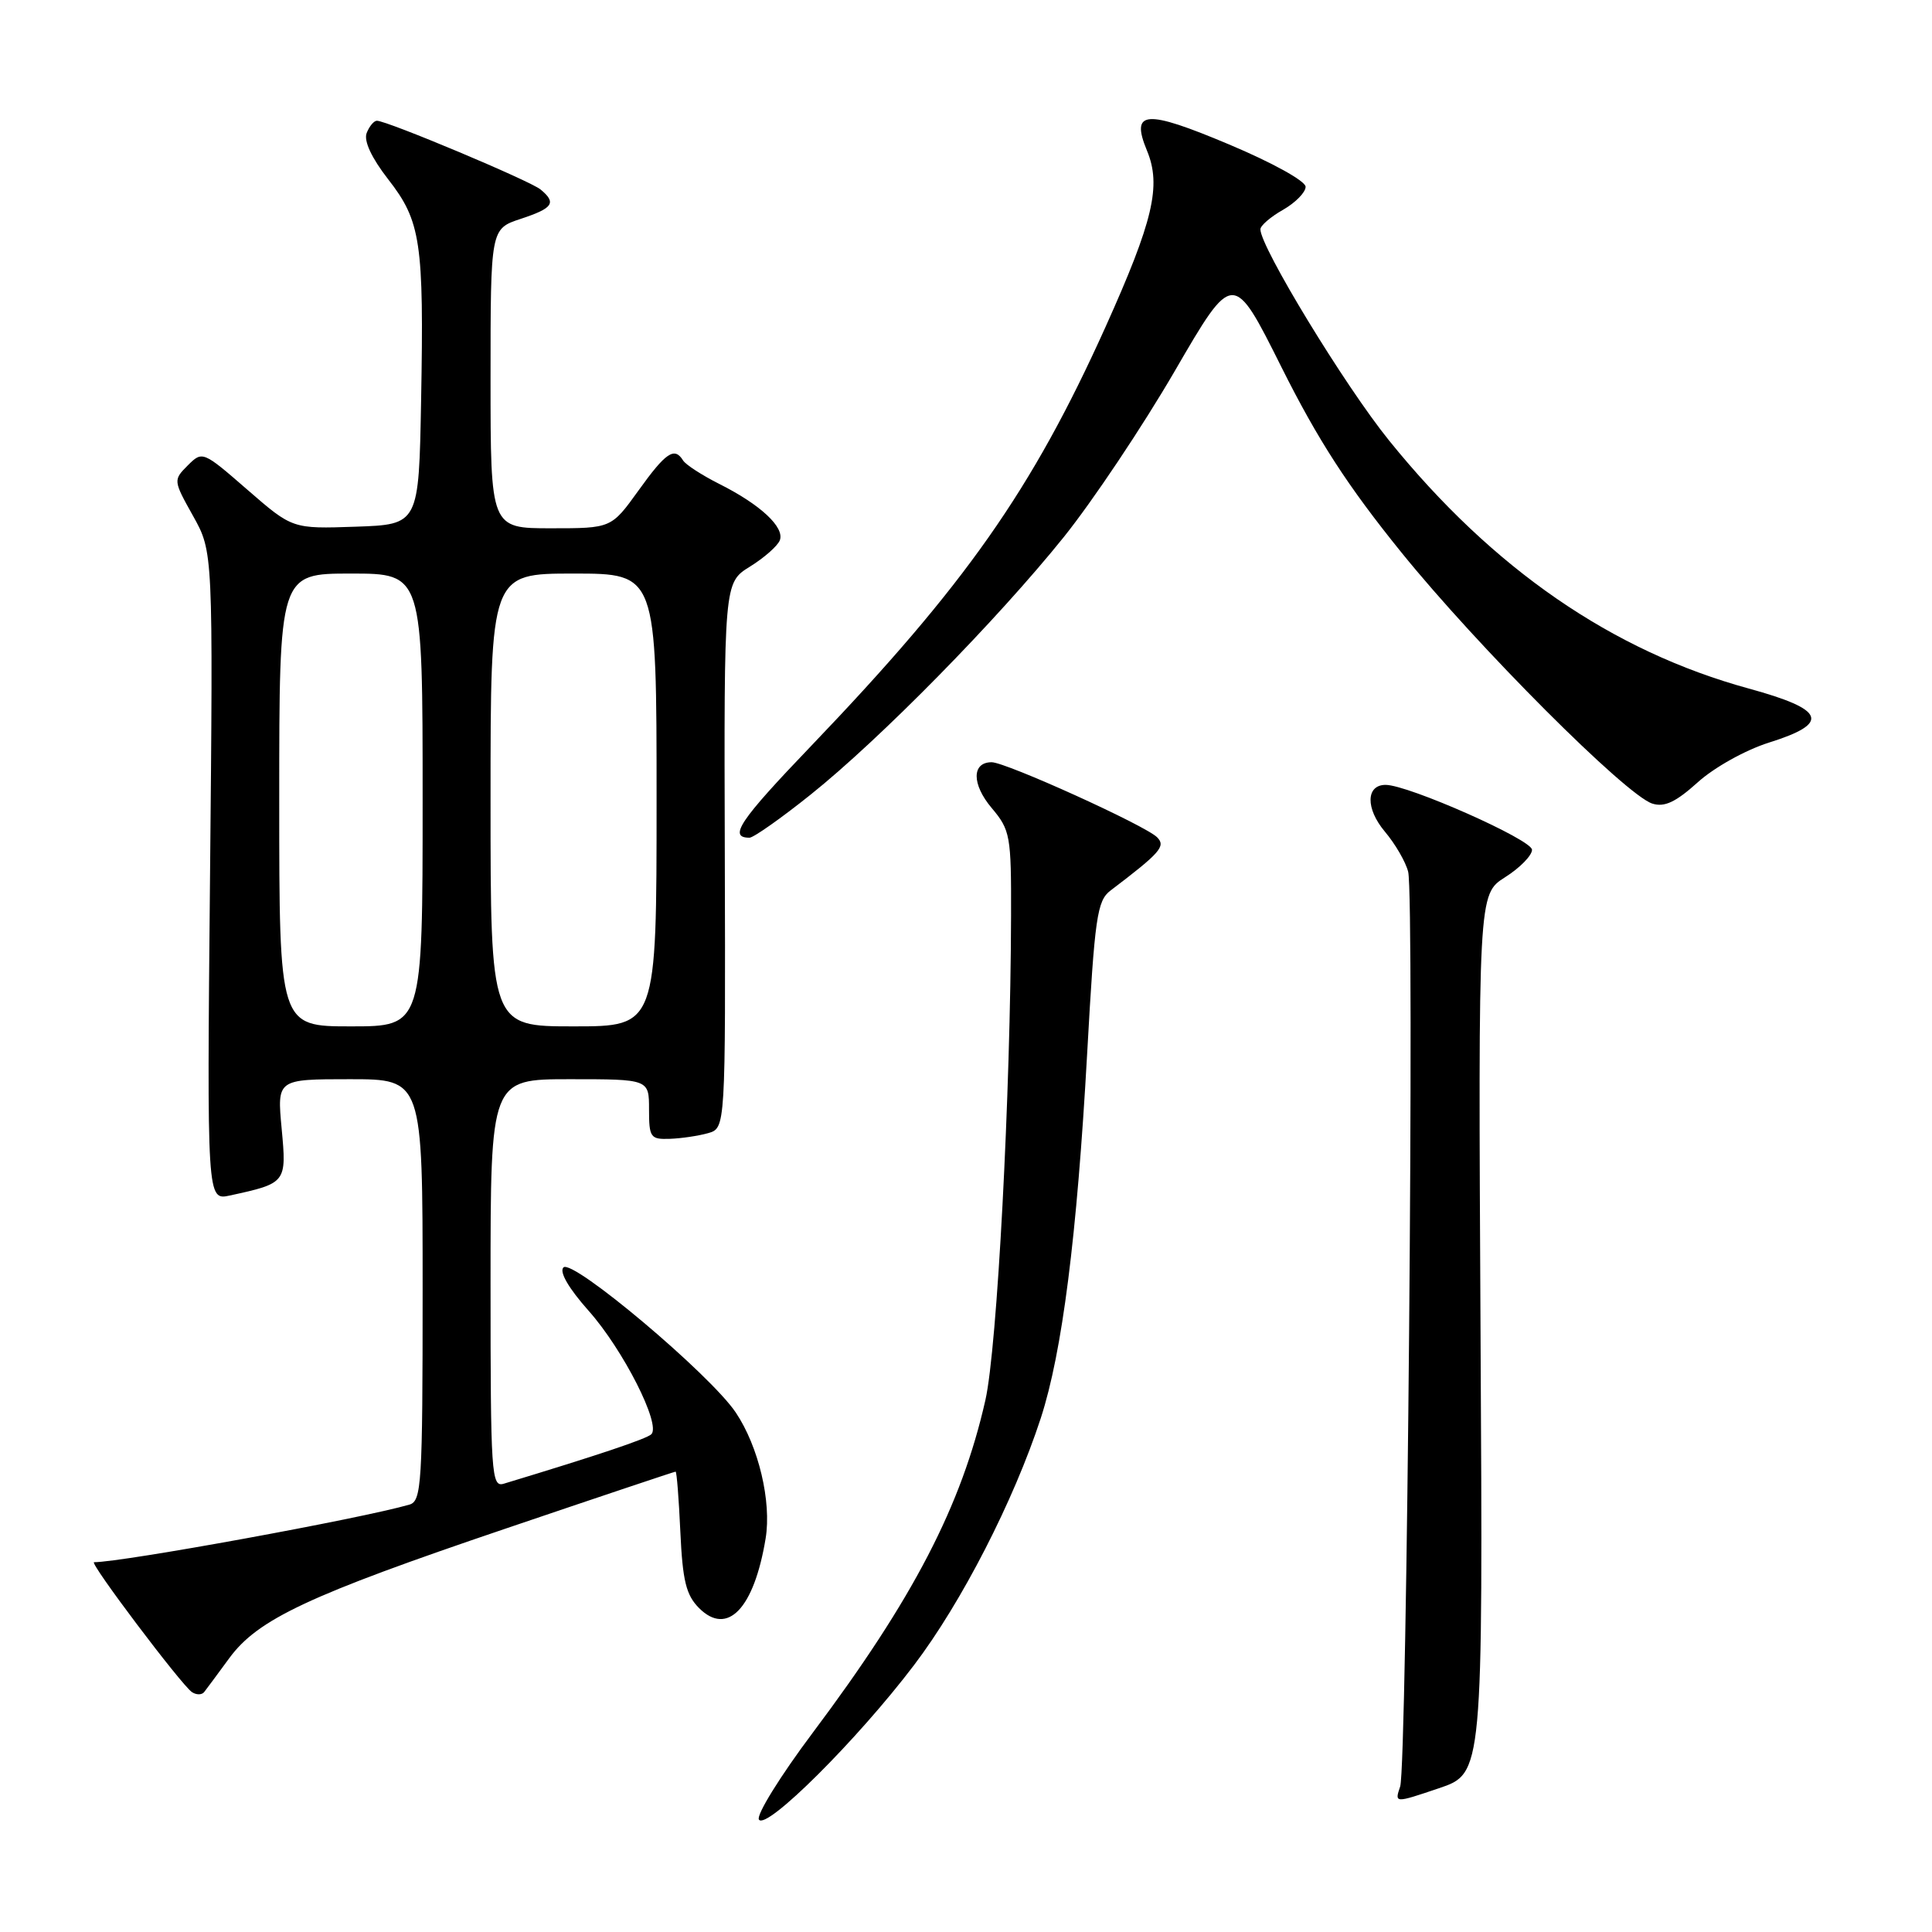 <?xml version="1.0" encoding="UTF-8" standalone="no"?>
<!DOCTYPE svg PUBLIC "-//W3C//DTD SVG 1.1//EN" "http://www.w3.org/Graphics/SVG/1.1/DTD/svg11.dtd" >
<svg xmlns="http://www.w3.org/2000/svg" xmlns:xlink="http://www.w3.org/1999/xlink" version="1.1" viewBox="0 0 256 256">
 <g >
 <path fill="currentColor"
d=" M 121.11 220.64 C 127.42 212.33 134.34 198.84 137.91 187.91 C 140.75 179.18 142.70 163.90 144.06 139.50 C 145.06 121.50 145.37 119.35 147.15 118.00 C 153.76 112.98 154.50 112.14 153.33 110.95 C 151.80 109.39 133.29 101.00 131.40 101.00 C 128.75 101.00 128.75 103.92 131.40 107.06 C 133.87 109.99 134.00 110.73 133.97 121.33 C 133.91 145.02 132.13 178.63 130.57 185.52 C 127.40 199.54 121.03 211.81 107.69 229.60 C 103.40 235.32 100.19 240.50 100.56 241.10 C 101.49 242.60 113.62 230.52 121.11 220.64 Z  M 196.18 176.74 C 195.87 118.50 195.87 118.50 199.43 116.24 C 201.39 115.00 203.00 113.36 203.00 112.60 C 203.00 111.27 186.60 104.00 183.60 104.00 C 180.99 104.00 180.93 107.13 183.49 110.18 C 184.87 111.81 186.27 114.22 186.59 115.52 C 187.44 118.89 186.43 234.04 185.53 236.72 C 184.78 238.94 184.78 238.94 190.64 236.96 C 196.50 234.99 196.50 234.99 196.18 176.74 Z  M 30.37 219.73 C 34.16 214.55 40.88 211.40 67.02 202.54 C 79.25 198.39 89.37 195.00 89.52 195.00 C 89.67 195.00 89.95 198.59 90.15 202.98 C 90.45 209.47 90.91 211.35 92.63 213.08 C 96.39 216.84 99.92 213.15 101.45 203.85 C 102.25 198.98 100.52 191.67 97.49 187.16 C 94.11 182.12 75.85 166.75 74.66 167.94 C 74.08 168.52 75.35 170.71 78.00 173.69 C 82.57 178.83 87.63 188.80 86.30 190.05 C 85.64 190.67 79.14 192.85 66.75 196.60 C 65.11 197.10 65.00 195.38 65.00 170.07 C 65.00 143.00 65.00 143.00 75.50 143.00 C 86.00 143.00 86.00 143.00 86.00 147.00 C 86.00 150.72 86.19 150.99 88.75 150.90 C 90.26 150.85 92.55 150.51 93.82 150.15 C 96.14 149.49 96.14 149.49 96.04 113.35 C 95.93 77.21 95.93 77.21 99.37 75.08 C 101.26 73.91 103.04 72.34 103.33 71.59 C 103.99 69.87 100.76 66.86 95.32 64.13 C 93.02 62.97 90.85 61.57 90.51 61.01 C 89.37 59.17 88.23 59.94 84.60 65.00 C 81.00 70.00 81.00 70.00 73.00 70.00 C 65.00 70.00 65.00 70.00 65.00 50.16 C 65.00 30.32 65.00 30.32 69.00 29.00 C 73.30 27.58 73.77 26.88 71.63 25.11 C 70.25 23.96 51.29 16.00 49.94 16.00 C 49.54 16.00 48.93 16.74 48.58 17.64 C 48.19 18.68 49.23 20.92 51.43 23.75 C 55.77 29.31 56.18 32.08 55.80 53.00 C 55.50 69.50 55.50 69.50 47.13 69.79 C 38.75 70.08 38.75 70.08 32.79 64.90 C 26.88 59.76 26.82 59.74 24.88 61.67 C 22.95 63.61 22.95 63.66 25.59 68.38 C 28.24 73.13 28.24 73.13 27.83 116.10 C 27.42 159.07 27.42 159.07 30.46 158.41 C 37.95 156.78 37.99 156.73 37.32 149.54 C 36.71 143.00 36.71 143.00 46.36 143.00 C 56.00 143.00 56.00 143.00 56.00 170.93 C 56.00 196.68 55.86 198.90 54.25 199.37 C 47.83 201.23 16.21 207.00 12.46 207.00 C 11.77 207.00 24.02 223.25 25.43 224.21 C 26.01 224.60 26.74 224.60 27.05 224.21 C 27.36 223.82 28.85 221.80 30.37 219.73 Z  M 107.39 105.31 C 116.59 97.96 132.13 82.14 140.96 71.16 C 144.78 66.40 151.40 56.50 155.66 49.17 C 163.40 35.84 163.40 35.84 169.81 48.67 C 174.64 58.32 178.57 64.39 185.66 73.16 C 195.81 85.71 215.45 105.37 218.94 106.48 C 220.55 106.99 222.04 106.29 224.96 103.66 C 227.14 101.69 231.28 99.38 234.42 98.39 C 242.57 95.83 241.89 94.02 231.74 91.24 C 213.62 86.28 197.81 75.38 184.06 58.37 C 178.22 51.15 166.99 32.71 167.01 30.38 C 167.01 29.90 168.36 28.73 170.01 27.80 C 171.65 26.86 173.00 25.49 173.00 24.75 C 173.00 23.99 168.57 21.54 162.86 19.14 C 151.75 14.46 149.77 14.61 151.98 19.96 C 153.91 24.61 152.81 29.27 146.47 43.36 C 136.74 64.94 127.90 77.52 107.49 98.83 C 97.98 108.75 96.47 111.00 99.31 111.00 C 99.84 111.00 103.48 108.44 107.39 105.31 Z  M 37.00 106.00 C 37.00 76.00 37.00 76.00 46.50 76.00 C 56.00 76.00 56.00 76.00 56.00 106.00 C 56.00 136.00 56.00 136.00 46.50 136.00 C 37.00 136.00 37.00 136.00 37.00 106.00 Z  M 65.00 106.00 C 65.00 76.00 65.00 76.00 76.00 76.00 C 87.00 76.00 87.00 76.00 87.00 106.00 C 87.00 136.00 87.00 136.00 76.00 136.00 C 65.00 136.00 65.00 136.00 65.00 106.00 Z "/>
</g>
</svg>